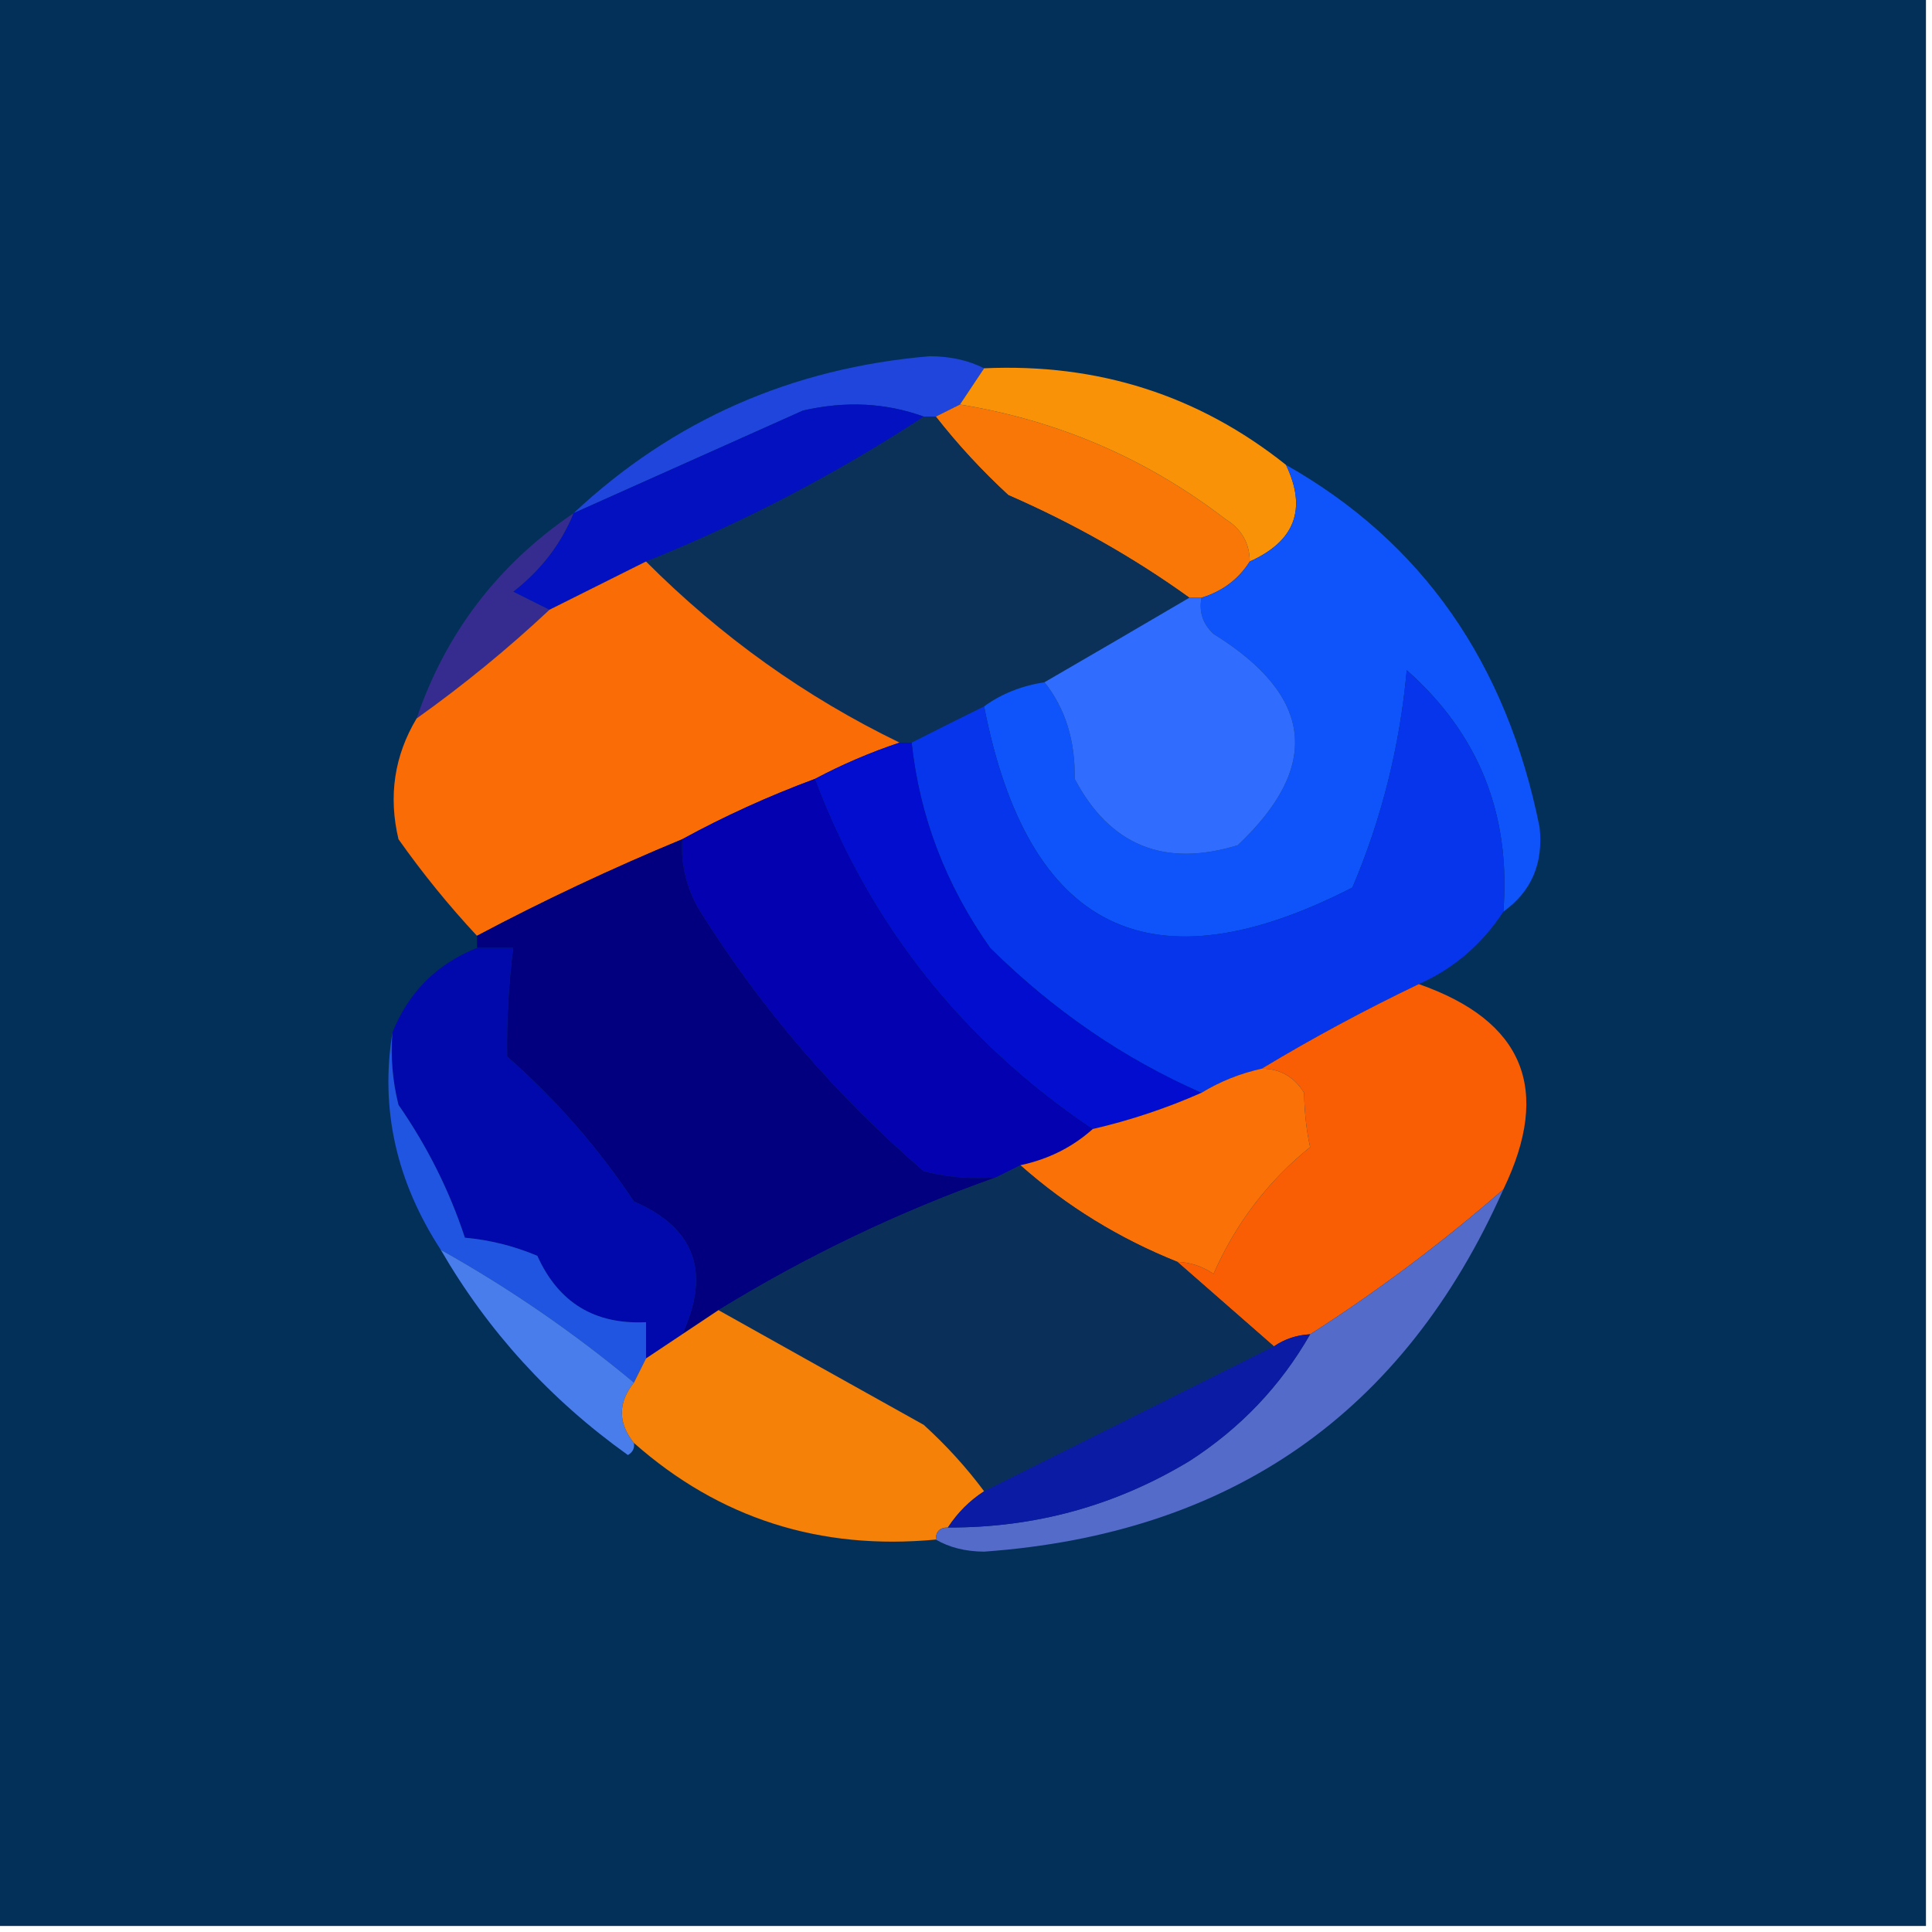 <?xml version="1.0" encoding="UTF-8"?>
<!DOCTYPE svg PUBLIC "-//W3C//DTD SVG 1.1//EN" "http://www.w3.org/Graphics/SVG/1.1/DTD/svg11.dtd">
<svg xmlns="http://www.w3.org/2000/svg" version="1.1" width="160px" height="160px" style="shape-rendering:geometricPrecision; text-rendering:geometricPrecision; image-rendering:optimizeQuality; fill-rule:evenodd; clip-rule:evenodd" xmlns:xlink="http://www.w3.org/1999/xlink">
<g><path style="opacity:0.999" fill="#033059" d="M -0.5,-0.5 C 52.833,-0.5 106.167,-0.5 159.5,-0.5C 159.5,52.833 159.5,106.167 159.5,159.5C 106.167,159.5 52.833,159.5 -0.5,159.5C -0.5,106.167 -0.5,52.833 -0.5,-0.5 Z"/></g>
<g><path style="opacity:1" fill="#1f45dd" d="M 81.5,30.5 C 80.833,31.5 80.167,32.5 79.5,33.5C 78.833,33.833 78.167,34.167 77.5,34.5C 77.167,34.5 76.833,34.5 76.5,34.5C 73.36,33.359 70.027,33.193 66.5,34C 60.2,36.815 53.867,39.648 47.5,42.5C 55.716,34.805 65.55,30.472 77,29.5C 78.707,29.509 80.207,29.842 81.5,30.5 Z"/></g>
<g><path style="opacity:1" fill="#f87707" d="M 79.5,33.5 C 87.648,34.825 94.981,37.992 101.5,43C 102.823,43.816 103.489,44.983 103.5,46.5C 102.564,47.974 101.23,48.974 99.5,49.5C 99.167,49.5 98.833,49.5 98.5,49.5C 93.919,46.202 88.919,43.368 83.5,41C 81.294,38.963 79.294,36.797 77.5,34.5C 78.167,34.167 78.833,33.833 79.5,33.5 Z"/></g>
<g><path style="opacity:1" fill="#fa9208" d="M 81.5,30.5 C 90.94,30.071 99.273,32.737 106.5,38.5C 108.251,42.149 107.251,44.815 103.5,46.5C 103.489,44.983 102.823,43.816 101.5,43C 94.981,37.992 87.648,34.825 79.5,33.5C 80.167,32.5 80.833,31.5 81.5,30.5 Z"/></g>
<g><path style="opacity:1" fill="#0c3159" d="M 76.5,34.5 C 76.833,34.5 77.167,34.5 77.5,34.5C 79.294,36.797 81.294,38.963 83.5,41C 88.919,43.368 93.919,46.202 98.5,49.5C 94.537,51.828 90.537,54.162 86.5,56.5C 84.597,56.796 82.93,57.462 81.5,58.5C 79.456,59.508 77.456,60.508 75.5,61.5C 75.167,61.5 74.833,61.5 74.5,61.5C 66.71,57.726 59.71,52.726 53.5,46.5C 61.559,43.258 69.225,39.258 76.5,34.5 Z"/></g>
<g><path style="opacity:1" fill="#0311c0" d="M 76.5,34.5 C 69.225,39.258 61.559,43.258 53.5,46.5C 50.807,47.847 48.14,49.18 45.5,50.5C 44.527,50.013 43.527,49.513 42.5,49C 44.79,47.223 46.457,45.056 47.5,42.5C 53.867,39.648 60.2,36.815 66.5,34C 70.027,33.193 73.36,33.359 76.5,34.5 Z"/></g>
<g><path style="opacity:1" fill="#0f54fa" d="M 124.5,75.5 C 125.136,67.448 122.469,60.782 116.5,55.5C 115.928,61.787 114.428,67.787 112,73.5C 95.302,82.068 85.135,77.068 81.5,58.5C 82.93,57.462 84.597,56.796 86.5,56.5C 88.22,58.658 89.053,61.325 89,64.5C 91.919,70.025 96.419,71.858 102.5,70C 109.443,63.463 108.777,57.63 100.5,52.5C 99.614,51.675 99.281,50.675 99.5,49.5C 101.23,48.974 102.564,47.974 103.5,46.5C 107.251,44.815 108.251,42.149 106.5,38.5C 117.76,44.874 124.76,54.874 127.5,68.5C 127.828,71.501 126.828,73.834 124.5,75.5 Z"/></g>
<g><path style="opacity:1" fill="#362c8f" d="M 47.5,42.5 C 46.457,45.056 44.79,47.223 42.5,49C 43.527,49.513 44.527,50.013 45.5,50.5C 42.057,53.729 38.39,56.729 34.5,59.5C 36.923,52.405 41.257,46.739 47.5,42.5 Z"/></g>
<g><path style="opacity:1" fill="#fa6c05" d="M 53.5,46.5 C 59.71,52.726 66.71,57.726 74.5,61.5C 72.085,62.305 69.751,63.305 67.5,64.5C 63.646,65.93 59.979,67.597 56.5,69.5C 50.682,71.91 45.015,74.576 39.5,77.5C 37.167,74.997 35.001,72.331 33,69.5C 32.153,65.928 32.653,62.594 34.5,59.5C 38.39,56.729 42.057,53.729 45.5,50.5C 48.14,49.18 50.807,47.847 53.5,46.5 Z"/></g>
<g><path style="opacity:1" fill="#306cfd" d="M 98.5,49.5 C 98.833,49.5 99.167,49.5 99.5,49.5C 99.281,50.675 99.614,51.675 100.5,52.5C 108.777,57.63 109.443,63.463 102.5,70C 96.419,71.858 91.919,70.025 89,64.5C 89.053,61.325 88.22,58.658 86.5,56.5C 90.537,54.162 94.537,51.828 98.5,49.5 Z"/></g>
<g><path style="opacity:1" fill="#0401b1" d="M 67.5,64.5 C 72.047,76.571 79.714,86.238 90.5,93.5C 88.819,95.007 86.819,96.007 84.5,96.5C 83.833,96.833 83.167,97.167 82.5,97.5C 80.473,97.662 78.473,97.496 76.5,97C 69.211,90.718 63.044,83.551 58,75.5C 56.872,73.655 56.372,71.655 56.5,69.5C 59.979,67.597 63.646,65.93 67.5,64.5 Z"/></g>
<g><path style="opacity:1" fill="#03007f" d="M 56.5,69.5 C 56.372,71.655 56.872,73.655 58,75.5C 63.044,83.551 69.211,90.718 76.5,97C 78.473,97.496 80.473,97.662 82.5,97.5C 74.489,100.338 66.823,104.004 59.5,108.5C 58.5,109.167 57.5,109.833 56.5,110.5C 58.883,105.346 57.549,101.68 52.5,99.5C 49.501,95.005 46.001,91.005 42,87.5C 41.956,84.525 42.123,81.525 42.5,78.5C 41.5,78.5 40.5,78.5 39.5,78.5C 39.5,78.167 39.5,77.833 39.5,77.5C 45.015,74.576 50.682,71.91 56.5,69.5 Z"/></g>
<g><path style="opacity:1" fill="#0735ec" d="M 124.5,75.5 C 122.725,78.211 120.391,80.211 117.5,81.5C 113.001,83.655 108.668,85.989 104.5,88.5C 102.716,88.892 101.05,89.559 99.5,90.5C 93.062,87.673 87.228,83.673 82,78.5C 78.323,73.287 76.156,67.62 75.5,61.5C 77.456,60.508 79.456,59.508 81.5,58.5C 85.135,77.068 95.302,82.068 112,73.5C 114.428,67.787 115.928,61.787 116.5,55.5C 122.469,60.782 125.136,67.448 124.5,75.5 Z"/></g>
<g><path style="opacity:1" fill="#020dd0" d="M 74.5,61.5 C 74.833,61.5 75.167,61.5 75.5,61.5C 76.156,67.62 78.323,73.287 82,78.5C 87.228,83.673 93.062,87.673 99.5,90.5C 96.598,91.784 93.598,92.784 90.5,93.5C 79.714,86.238 72.047,76.571 67.5,64.5C 69.751,63.305 72.085,62.305 74.5,61.5 Z"/></g>
<g><path style="opacity:1" fill="#fa5e05" d="M 117.5,81.5 C 126.183,84.534 128.516,90.2 124.5,98.5C 119.426,102.916 114.092,106.916 108.5,110.5C 107.391,110.557 106.391,110.89 105.5,111.5C 102.853,109.189 100.186,106.856 97.5,104.5C 98.583,104.539 99.583,104.873 100.5,105.5C 102.329,101.332 104.996,97.832 108.5,95C 108.201,93.68 108.034,92.18 108,90.5C 107.184,89.177 106.017,88.511 104.5,88.5C 108.668,85.989 113.001,83.655 117.5,81.5 Z"/></g>
<g><path style="opacity:1" fill="#fa7107" d="M 104.5,88.5 C 106.017,88.511 107.184,89.177 108,90.5C 108.034,92.18 108.201,93.68 108.5,95C 104.996,97.832 102.329,101.332 100.5,105.5C 99.583,104.873 98.583,104.539 97.5,104.5C 92.671,102.566 88.337,99.899 84.5,96.5C 86.819,96.007 88.819,95.007 90.5,93.5C 93.598,92.784 96.598,91.784 99.5,90.5C 101.05,89.559 102.716,88.892 104.5,88.5 Z"/></g>
<g><path style="opacity:1" fill="#0a3059" d="M 84.5,96.5 C 88.337,99.899 92.671,102.566 97.5,104.5C 100.186,106.856 102.853,109.189 105.5,111.5C 97.565,115.467 89.565,119.467 81.5,123.5C 80.04,121.537 78.373,119.704 76.5,118C 70.771,114.806 65.104,111.639 59.5,108.5C 66.823,104.004 74.489,100.338 82.5,97.5C 83.167,97.167 83.833,96.833 84.5,96.5 Z"/></g>
<g><path style="opacity:1" fill="#0108ac" d="M 39.5,78.5 C 40.5,78.5 41.5,78.5 42.5,78.5C 42.123,81.525 41.956,84.525 42,87.5C 46.001,91.005 49.501,95.005 52.5,99.5C 57.549,101.68 58.883,105.346 56.5,110.5C 55.5,111.167 54.5,111.833 53.5,112.5C 53.5,111.5 53.5,110.5 53.5,109.5C 49.242,109.705 46.242,107.872 44.5,104C 42.564,103.187 40.564,102.687 38.5,102.5C 37.226,98.619 35.393,94.952 33,91.5C 32.505,89.527 32.338,87.527 32.5,85.5C 33.833,82.167 36.167,79.833 39.5,78.5 Z"/></g>
<g><path style="opacity:1" fill="#2055e2" d="M 32.5,85.5 C 32.338,87.527 32.505,89.527 33,91.5C 35.393,94.952 37.226,98.619 38.5,102.5C 40.564,102.687 42.564,103.187 44.5,104C 46.242,107.872 49.242,109.705 53.5,109.5C 53.5,110.5 53.5,111.5 53.5,112.5C 53.167,113.167 52.833,113.833 52.5,114.5C 47.485,110.33 42.152,106.663 36.5,103.5C 32.808,97.819 31.474,91.819 32.5,85.5 Z"/></g>
<g><path style="opacity:1" fill="#487deb" d="M 36.5,103.5 C 42.152,106.663 47.485,110.33 52.5,114.5C 51.167,116.167 51.167,117.833 52.5,119.5C 52.565,119.938 52.399,120.272 52,120.5C 45.576,115.913 40.41,110.246 36.5,103.5 Z"/></g>
<g><path style="opacity:1" fill="#f58109" d="M 59.5,108.5 C 65.104,111.639 70.771,114.806 76.5,118C 78.373,119.704 80.04,121.537 81.5,123.5C 80.306,124.272 79.306,125.272 78.5,126.5C 77.833,126.5 77.5,126.833 77.5,127.5C 67.896,128.408 59.562,125.742 52.5,119.5C 51.167,117.833 51.167,116.167 52.5,114.5C 52.833,113.833 53.167,113.167 53.5,112.5C 54.5,111.833 55.5,111.167 56.5,110.5C 57.5,109.833 58.5,109.167 59.5,108.5 Z"/></g>
<g><path style="opacity:1" fill="#556bc9" d="M 124.5,98.5 C 116.276,117.03 101.943,127.03 81.5,128.5C 79.955,128.489 78.622,128.156 77.5,127.5C 77.5,126.833 77.833,126.5 78.5,126.5C 85.709,126.532 92.375,124.699 98.5,121C 102.712,118.289 106.046,114.789 108.5,110.5C 114.092,106.916 119.426,102.916 124.5,98.5 Z"/></g>
<g><path style="opacity:1" fill="#0b1ba4" d="M 108.5,110.5 C 106.046,114.789 102.712,118.289 98.5,121C 92.375,124.699 85.709,126.532 78.5,126.5C 79.306,125.272 80.306,124.272 81.5,123.5C 89.565,119.467 97.565,115.467 105.5,111.5C 106.391,110.89 107.391,110.557 108.5,110.5 Z"/></g>
</svg>
